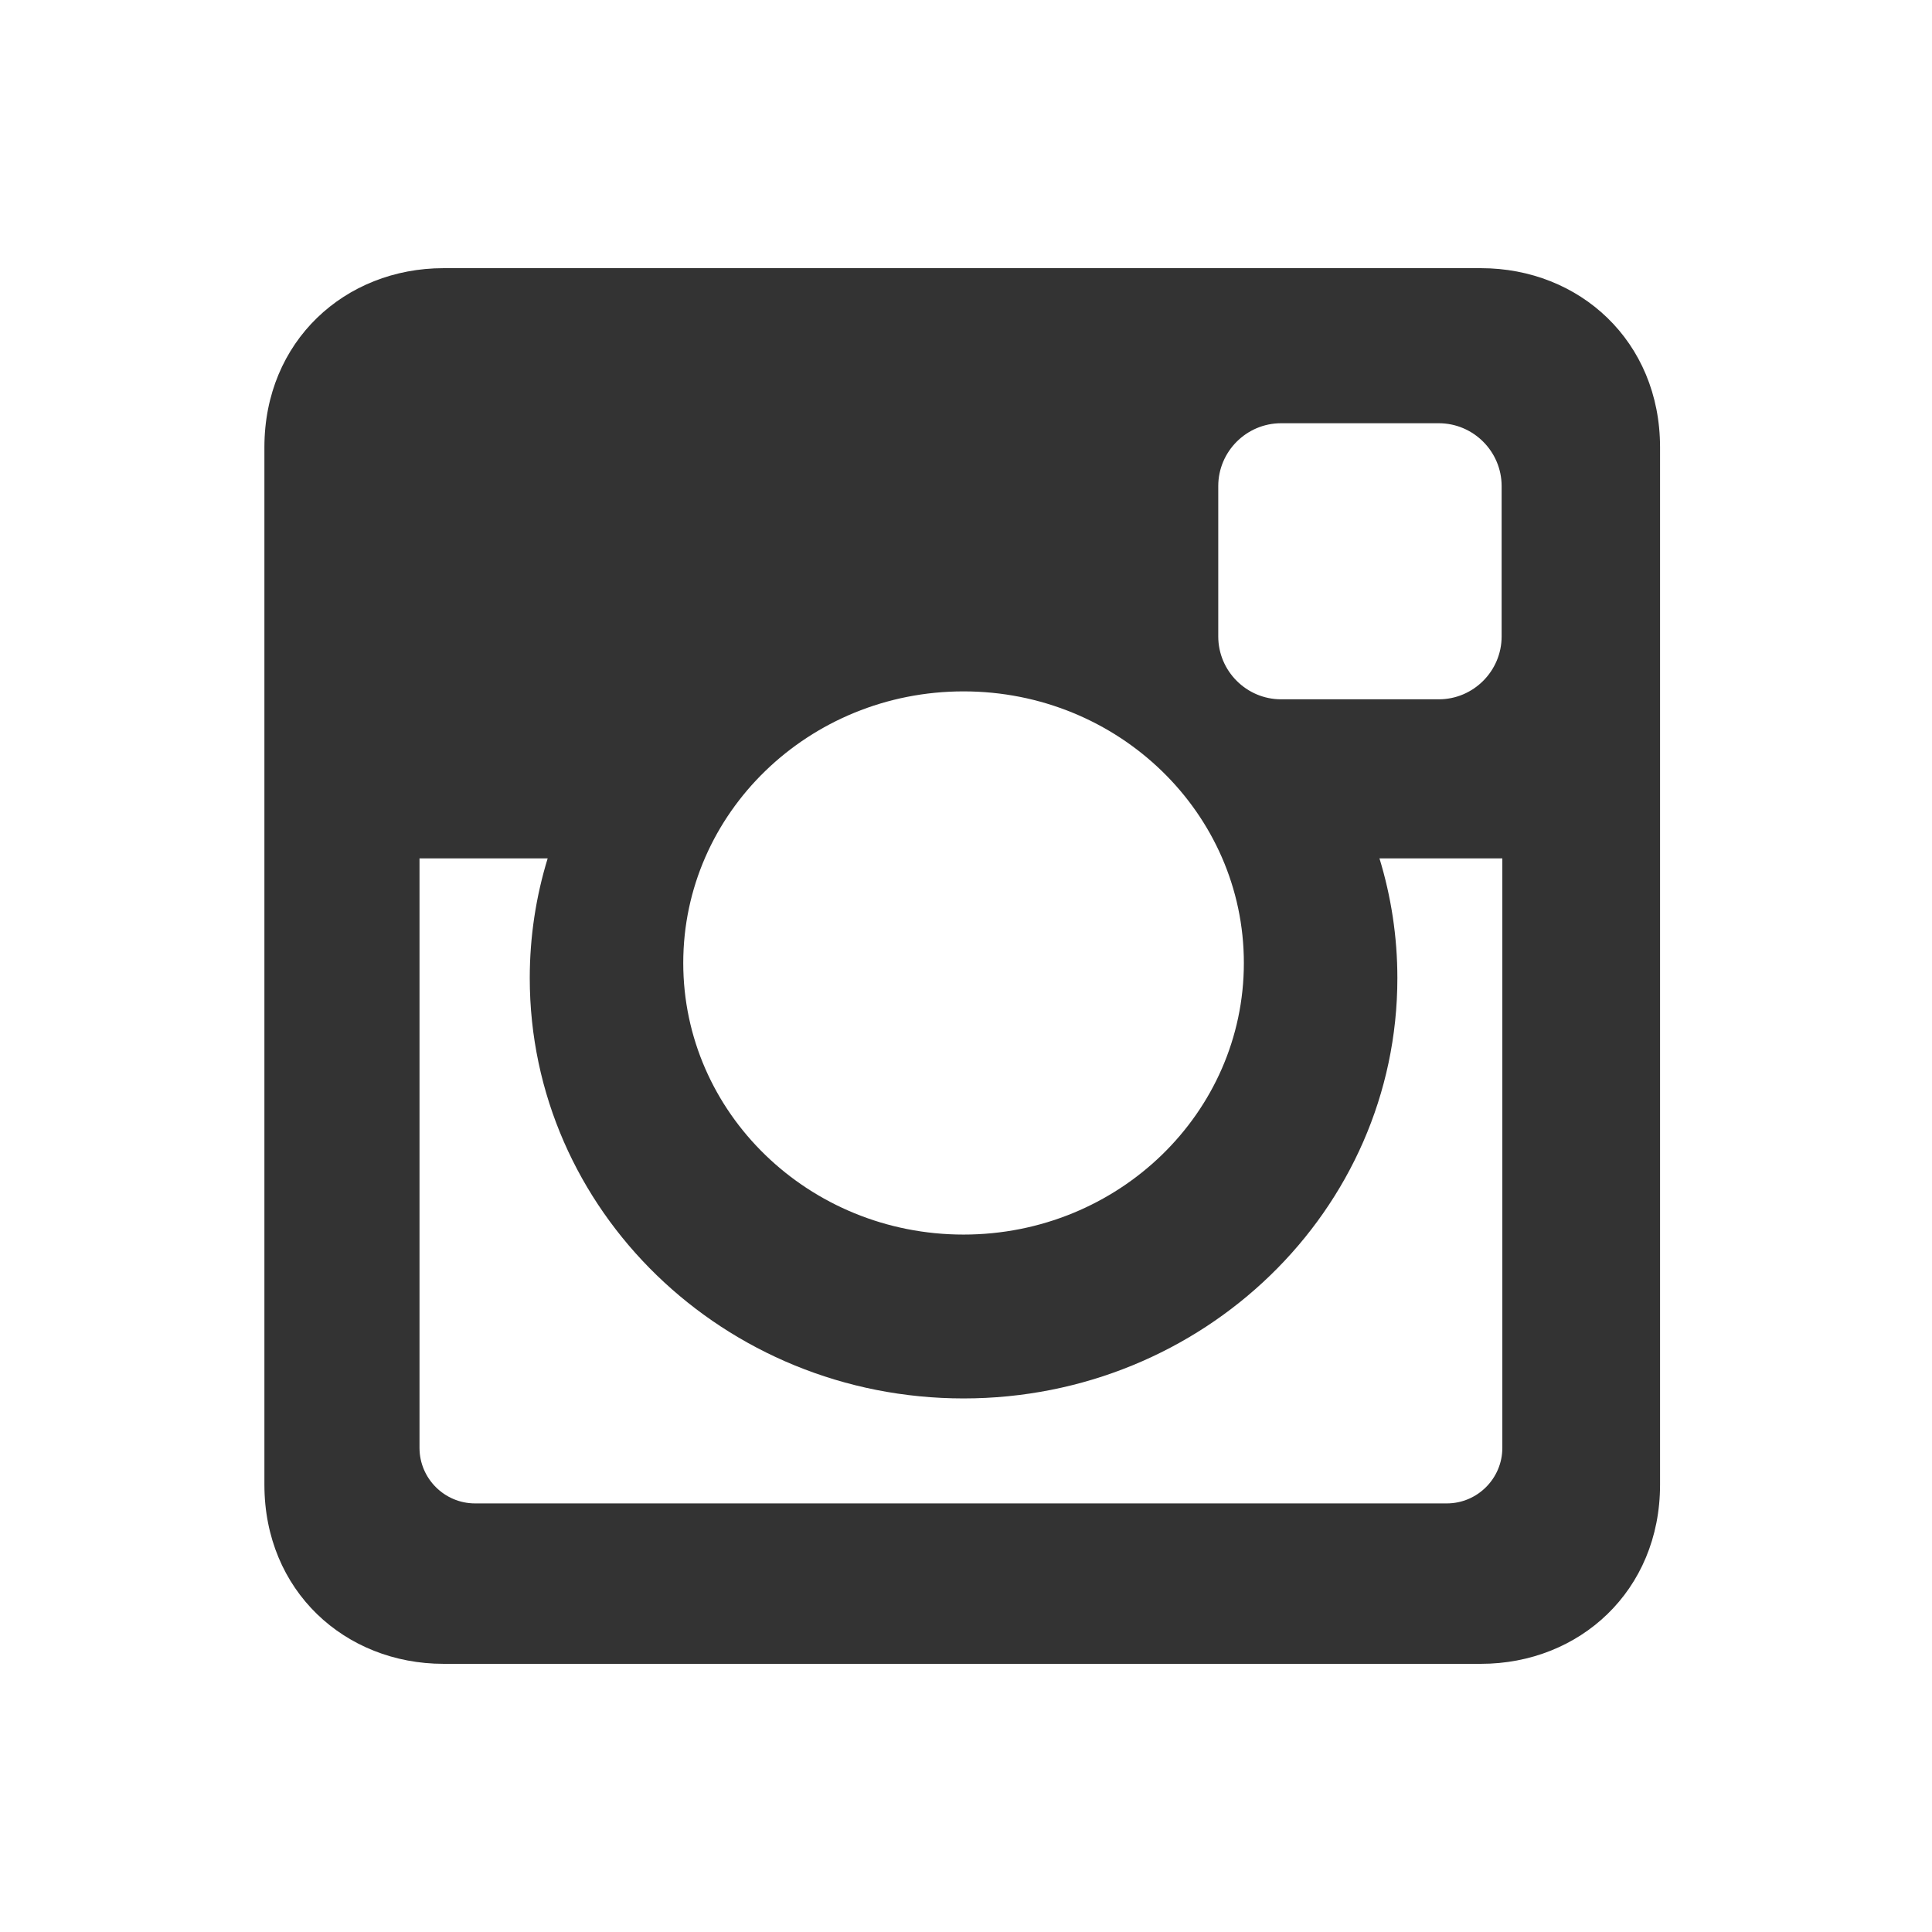 <?xml version="1.0" encoding="utf-8"?>
<!-- Generator: Adobe Illustrator 16.0.0, SVG Export Plug-In . SVG Version: 6.00 Build 0)  -->
<!DOCTYPE svg PUBLIC "-//W3C//DTD SVG 1.1//EN" "http://www.w3.org/Graphics/SVG/1.1/DTD/svg11.dtd">
<svg version="1.1" id="Instagram" xmlns="http://www.w3.org/2000/svg" xmlns:xlink="http://www.w3.org/1999/xlink" x="0px" y="0px"
	 width="512px" height="512px" viewBox="0 0 512 512" enable-background="new 0 0 512 512" xml:space="preserve">
<path id="instagram" fill="#333333" d="M117.542,71.068h274.92c26.107,0,47.469,19.331,47.469,47.469v274.925
	c0,28.137-21.361,47.47-47.469,47.47h-274.92c-26.117,0-47.473-19.333-47.473-47.47V118.538
	C70.069,90.399,91.425,71.068,117.542,71.068L117.542,71.068z M339.497,112.163c-9.16,0-16.647,7.49-16.647,16.651v39.856
	c0,9.16,7.487,16.653,16.647,16.653H381.3c9.156,0,16.647-7.493,16.647-16.653v-39.856c0-9.162-7.491-16.651-16.647-16.651H339.497
	L339.497,112.163z M398.125,227.48h-32.553c3.078,10.056,4.746,20.707,4.746,31.727c0,61.521-51.475,111.39-114.968,111.39
	c-63.486,0-114.959-49.869-114.959-111.39c0-11.028,1.664-21.675,4.747-31.727h-33.965v156.234c0,8.084,6.616,14.704,14.705,14.704
	h257.555c8.084,0,14.7-6.616,14.7-14.704V227.48H398.125z M255.347,183.222c-41.021,0-74.278,32.222-74.278,71.976
	c0,39.751,33.258,71.975,74.278,71.975c41.023,0,74.289-32.224,74.289-71.975C329.636,215.444,296.378,183.222,255.347,183.222z"/>
</svg>

